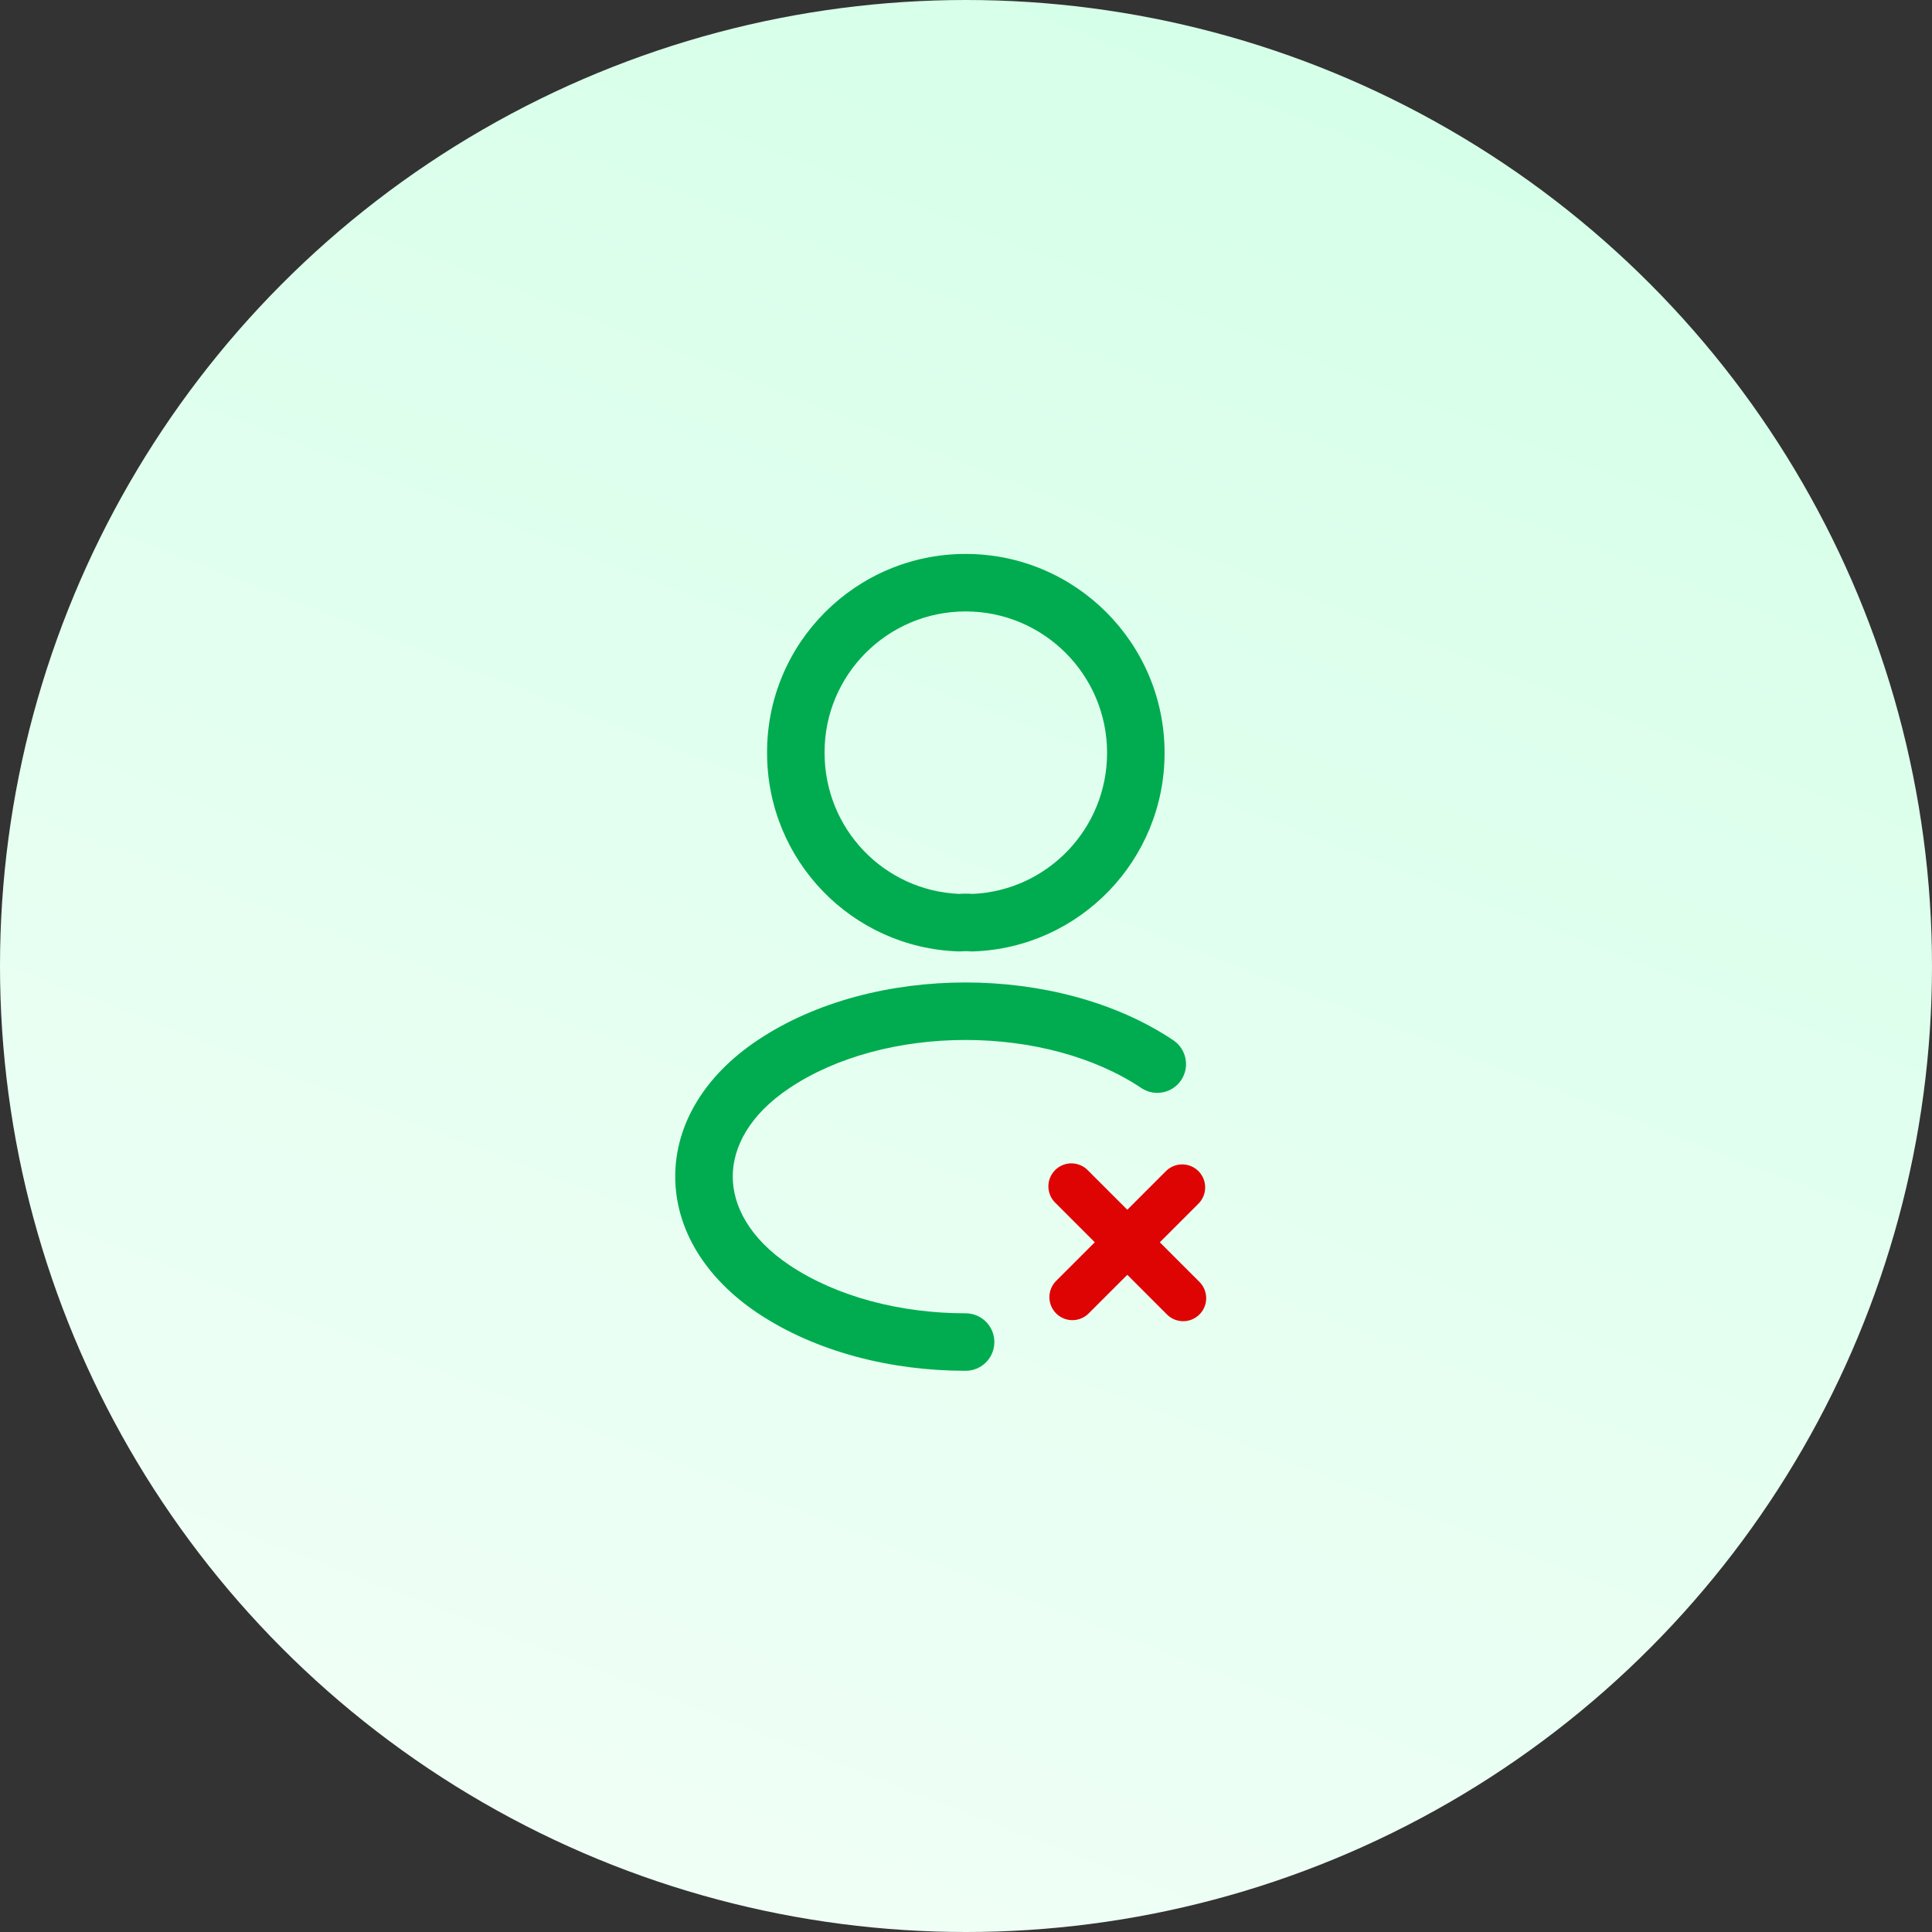 <svg width="84" height="84" viewBox="0 0 84 84" fill="none" xmlns="http://www.w3.org/2000/svg">
<rect x="0" y="0" width="84" height="84" fill="#333333" stroke="none"/>
<circle cx="42" cy="42" r="42" fill="url(#paint0_linear_1473_1194)"/>
<path fill-rule="evenodd" clip-rule="evenodd" d="M41.984 26.584C38.59 26.584 35.837 29.34 35.851 32.728L35.851 32.733C35.851 36.038 38.432 38.72 41.692 38.865C41.89 38.851 42.099 38.85 42.295 38.865C45.539 38.718 48.134 36.035 48.134 32.733C48.134 29.34 45.377 26.584 41.984 26.584ZM33.351 32.736C33.333 27.959 37.212 24.084 41.984 24.084C46.758 24.084 50.634 27.96 50.634 32.733C50.634 37.408 46.933 41.21 42.309 41.366C42.254 41.368 42.198 41.366 42.143 41.361C42.063 41.353 41.943 41.352 41.831 41.362C41.779 41.366 41.727 41.368 41.675 41.366C37.034 41.21 33.352 37.407 33.351 32.736Z" fill="#00AC4F"/>
<path fill-rule="evenodd" clip-rule="evenodd" d="M41.975 45.216C39.14 45.216 36.371 45.938 34.328 47.305L34.326 47.307L34.326 47.307C32.57 48.475 31.858 49.892 31.858 51.152C31.858 52.412 32.571 53.834 34.328 55.01C36.38 56.378 39.142 57.1 41.983 57.1C42.674 57.1 43.233 57.659 43.233 58.35C43.233 59.04 42.674 59.6 41.983 59.6C38.759 59.6 35.487 58.788 32.94 57.09L32.938 57.088C30.663 55.565 29.358 53.437 29.358 51.152C29.358 48.866 30.663 46.742 32.94 45.227C35.48 43.527 38.761 42.716 41.975 42.716C45.19 42.716 48.471 43.528 51.012 45.227C51.586 45.611 51.739 46.388 51.356 46.961C50.972 47.535 50.195 47.689 49.622 47.305C47.579 45.938 44.81 45.216 41.975 45.216Z" fill="#00AC4F"/>
<path d="M46.582 51.581L49.013 54.012M49.013 54.012L51.443 56.443M49.013 54.012L46.626 56.398M49.013 54.012L51.399 51.626" stroke="#DF0404" stroke-width="2" stroke-linecap="round"/>
<defs>
<linearGradient id="paint0_linear_1473_1194" x1="74.55" y1="2.14197e-06" x2="42" y2="84" gradientUnits="userSpaceOnUse">
<stop stop-color="#D3FFE7"/>
<stop offset="1" stop-color="#EFFFF6"/>
</linearGradient>
</defs>
</svg>
